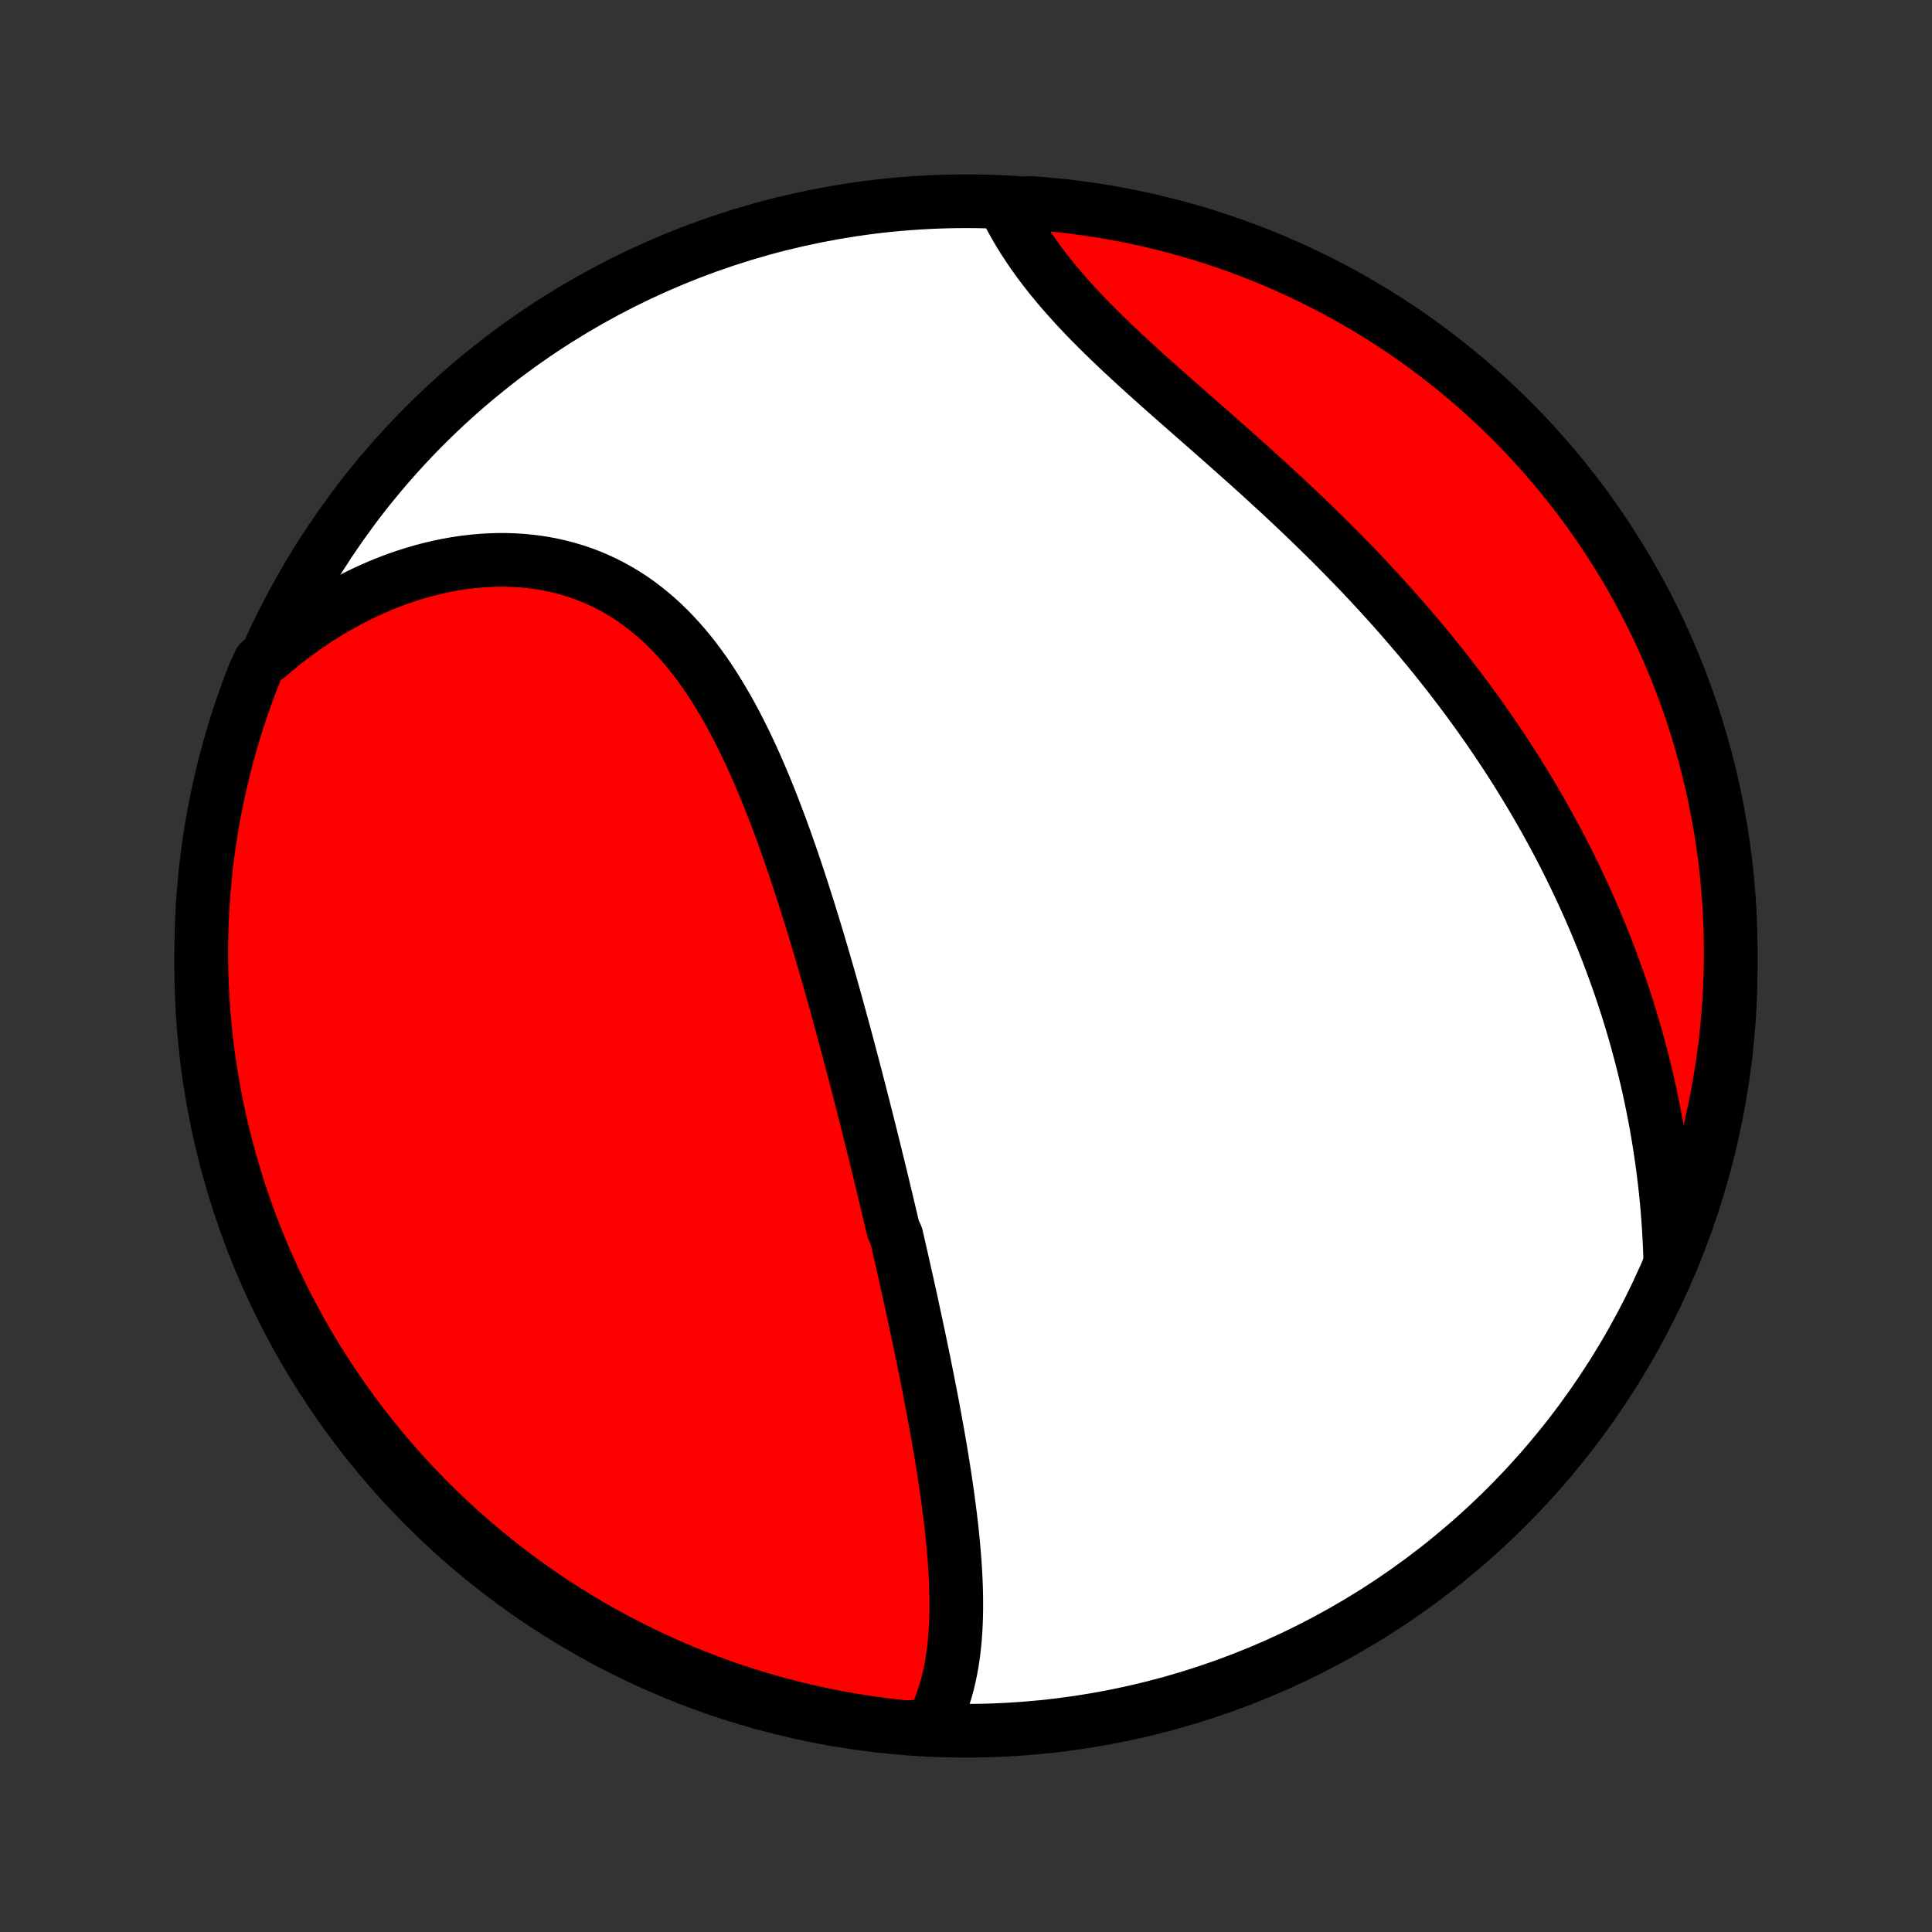 <?xml version="1.0" encoding="utf-8" standalone="no"?>
<!DOCTYPE svg PUBLIC "-//W3C//DTD SVG 1.1//EN"
  "http://www.w3.org/Graphics/SVG/1.1/DTD/svg11.dtd">
<!-- Created with matplotlib (http://matplotlib.org/) -->
<svg height="72pt" version="1.1" viewBox="0 0 72 72" width="72pt" xmlns="http://www.w3.org/2000/svg" xmlns:xlink="http://www.w3.org/1999/xlink">
 <rect x="0" y="0" width="72" height="72" fill="#333333" stroke="none"/>
 <defs>
  <style type="text/css">
*{stroke-linecap:butt;stroke-linejoin:round;}
  </style>
 </defs>
 <g id="figure_1">
  <g id="patch_1">
   <path d="
M0 72
L72 72
L72 0
L0 0
z
" style="fill:none;"/>
  </g>
  <g id="axes_1">
   <g id="PatchCollection_1">
    <defs>
     <path d="
M36 -7.5
C43.558 -7.5 50.808 -10.503 56.153 -15.848
C61.497 -21.192 64.5 -28.442 64.5 -36
C64.5 -43.558 61.497 -50.808 56.153 -56.153
C50.808 -61.497 43.558 -64.5 36 -64.5
C28.442 -64.5 21.192 -61.497 15.848 -56.153
C10.503 -50.808 7.5 -43.558 7.5 -36
C7.5 -28.442 10.503 -21.192 15.848 -15.848
C21.192 -10.503 28.442 -7.5 36 -7.5
z
" id="C0_0_a811fe30f3"/>
     <path d="
M34.697 -7.674
L34.812 -7.892
L34.918 -8.114
L35.014 -8.34
L35.102 -8.568
L35.182 -8.8
L35.254 -9.034
L35.318 -9.27
L35.375 -9.509
L35.426 -9.75
L35.471 -9.993
L35.509 -10.237
L35.542 -10.483
L35.569 -10.731
L35.592 -10.98
L35.61 -11.23
L35.623 -11.481
L35.632 -11.733
L35.637 -11.986
L35.638 -12.24
L35.636 -12.494
L35.631 -12.749
L35.622 -13.005
L35.611 -13.261
L35.596 -13.517
L35.579 -13.773
L35.56 -14.03
L35.538 -14.287
L35.515 -14.544
L35.489 -14.801
L35.462 -15.058
L35.432 -15.315
L35.401 -15.571
L35.368 -15.828
L35.334 -16.085
L35.299 -16.341
L35.262 -16.597
L35.224 -16.853
L35.185 -17.109
L35.145 -17.365
L35.104 -17.62
L35.062 -17.875
L35.019 -18.13
L34.975 -18.384
L34.93 -18.639
L34.884 -18.893
L34.838 -19.146
L34.791 -19.4
L34.744 -19.653
L34.696 -19.906
L34.647 -20.158
L34.598 -20.411
L34.548 -20.663
L34.497 -20.915
L34.447 -21.166
L34.395 -21.418
L34.344 -21.669
L34.291 -21.921
L34.239 -22.172
L34.186 -22.423
L34.132 -22.674
L34.078 -22.924
L34.024 -23.175
L33.97 -23.426
L33.915 -23.677
L33.86 -23.927
L33.804 -24.178
L33.748 -24.429
L33.692 -24.68
L33.635 -24.931
L33.578 -25.183
L33.521 -25.434
L33.463 -25.686
L33.405 -25.938
L33.288 -26.19
L33.228 -26.442
L33.169 -26.695
L33.109 -26.949
L33.049 -27.202
L32.988 -27.456
L32.927 -27.711
L32.866 -27.966
L32.804 -28.221
L32.742 -28.477
L32.679 -28.733
L32.616 -28.991
L32.552 -29.248
L32.488 -29.507
L32.424 -29.766
L32.359 -30.026
L32.293 -30.286
L32.227 -30.547
L32.161 -30.809
L32.093 -31.072
L32.026 -31.336
L31.957 -31.6
L31.889 -31.866
L31.819 -32.132
L31.749 -32.399
L31.678 -32.667
L31.607 -32.936
L31.535 -33.206
L31.462 -33.477
L31.388 -33.749
L31.314 -34.022
L31.239 -34.296
L31.163 -34.571
L31.086 -34.846
L31.008 -35.123
L30.93 -35.401
L30.85 -35.68
L30.77 -35.96
L30.688 -36.241
L30.605 -36.523
L30.522 -36.805
L30.437 -37.089
L30.351 -37.373
L30.264 -37.659
L30.175 -37.945
L30.085 -38.232
L29.994 -38.519
L29.901 -38.808
L29.807 -39.097
L29.712 -39.386
L29.615 -39.676
L29.516 -39.967
L29.415 -40.257
L29.313 -40.548
L29.209 -40.839
L29.103 -41.13
L28.994 -41.421
L28.884 -41.712
L28.772 -42.002
L28.657 -42.292
L28.54 -42.581
L28.42 -42.87
L28.298 -43.157
L28.173 -43.443
L28.045 -43.728
L27.914 -44.012
L27.78 -44.293
L27.643 -44.573
L27.503 -44.85
L27.359 -45.125
L27.212 -45.398
L27.06 -45.667
L26.905 -45.933
L26.746 -46.196
L26.583 -46.455
L26.416 -46.71
L26.244 -46.961
L26.067 -47.207
L25.887 -47.448
L25.701 -47.683
L25.51 -47.914
L25.314 -48.138
L25.113 -48.356
L24.907 -48.568
L24.696 -48.773
L24.48 -48.971
L24.258 -49.161
L24.031 -49.344
L23.798 -49.52
L23.561 -49.687
L23.318 -49.846
L23.07 -49.996
L22.816 -50.137
L22.558 -50.27
L22.295 -50.393
L22.028 -50.508
L21.756 -50.613
L21.479 -50.708
L21.198 -50.794
L20.914 -50.87
L20.626 -50.937
L20.335 -50.994
L20.04 -51.042
L19.743 -51.079
L19.442 -51.108
L19.14 -51.126
L18.836 -51.135
L18.53 -51.135
L18.222 -51.125
L17.913 -51.105
L17.604 -51.077
L17.293 -51.04
L16.983 -50.993
L16.672 -50.938
L16.361 -50.874
L16.051 -50.801
L15.742 -50.72
L15.433 -50.631
L15.126 -50.533
L14.819 -50.428
L14.515 -50.314
L14.212 -50.193
L13.911 -50.064
L13.612 -49.928
L13.316 -49.785
L13.022 -49.634
L12.731 -49.476
L12.442 -49.312
L12.156 -49.141
L11.874 -48.963
L11.595 -48.779
L11.318 -48.588
L11.046 -48.391
L10.776 -48.189
L10.511 -47.98
L10.249 -47.765
L9.991 -47.545
L9.673 -47.319
L9.487 -46.915
L9.308 -46.454
L9.138 -45.99
L8.976 -45.522
L8.822 -45.052
L8.676 -44.579
L8.539 -44.103
L8.41 -43.625
L8.29 -43.145
L8.178 -42.662
L8.074 -42.178
L7.979 -41.691
L7.892 -41.203
L7.814 -40.713
L7.745 -40.222
L7.684 -39.729
L7.632 -39.236
L7.589 -38.741
L7.554 -38.245
L7.528 -37.749
L7.51 -37.252
L7.501 -36.755
L7.501 -36.258
L7.51 -35.761
L7.527 -35.263
L7.553 -34.766
L7.587 -34.269
L7.63 -33.773
L7.682 -33.278
L7.743 -32.783
L7.812 -32.289
L7.889 -31.797
L7.976 -31.305
L8.07 -30.815
L8.174 -30.327
L8.285 -29.84
L8.405 -29.356
L8.534 -28.873
L8.671 -28.393
L8.816 -27.915
L8.97 -27.439
L9.132 -26.966
L9.302 -26.495
L9.48 -26.028
L9.666 -25.563
L9.86 -25.102
L10.062 -24.644
L10.272 -24.19
L10.49 -23.739
L10.716 -23.292
L10.949 -22.848
L11.19 -22.409
L11.439 -21.974
L11.695 -21.543
L11.958 -21.117
L12.229 -20.695
L12.507 -20.277
L12.792 -19.865
L13.085 -19.457
L13.384 -19.055
L13.69 -18.658
L14.003 -18.266
L14.322 -17.879
L14.649 -17.498
L14.981 -17.122
L15.32 -16.753
L15.666 -16.389
L16.017 -16.031
L16.375 -15.679
L16.739 -15.333
L17.108 -14.994
L17.484 -14.661
L17.865 -14.335
L18.251 -14.015
L18.643 -13.701
L19.04 -13.395
L19.442 -13.096
L19.85 -12.803
L20.262 -12.518
L20.679 -12.239
L21.101 -11.968
L21.527 -11.705
L21.958 -11.448
L22.393 -11.199
L22.832 -10.958
L23.275 -10.725
L23.722 -10.498
L24.173 -10.28
L24.627 -10.07
L25.085 -9.867
L25.546 -9.673
L26.01 -9.487
L26.478 -9.308
L26.948 -9.138
L27.421 -8.976
L27.897 -8.822
L28.375 -8.676
L28.855 -8.539
L29.338 -8.41
L29.822 -8.29
L30.309 -8.178
L30.797 -8.074
L31.287 -7.979
L31.778 -7.892
L32.271 -7.814
L32.764 -7.745
L33.259 -7.684
L33.755 -7.632
z
" id="C0_1_9691c2d482"/>
     <path d="
M62.249 -24.918
L62.239 -25.262
L62.225 -25.603
L62.208 -25.943
L62.188 -26.281
L62.164 -26.617
L62.138 -26.952
L62.108 -27.285
L62.075 -27.616
L62.038 -27.945
L61.999 -28.273
L61.957 -28.599
L61.911 -28.923
L61.863 -29.245
L61.812 -29.566
L61.758 -29.884
L61.702 -30.201
L61.642 -30.516
L61.58 -30.83
L61.515 -31.141
L61.448 -31.451
L61.378 -31.76
L61.305 -32.066
L61.23 -32.372
L61.152 -32.675
L61.072 -32.977
L60.99 -33.278
L60.904 -33.577
L60.817 -33.874
L60.727 -34.17
L60.635 -34.465
L60.54 -34.758
L60.443 -35.05
L60.344 -35.341
L60.242 -35.63
L60.138 -35.918
L60.032 -36.205
L59.924 -36.491
L59.813 -36.775
L59.7 -37.059
L59.584 -37.341
L59.467 -37.623
L59.347 -37.903
L59.225 -38.183
L59.1 -38.461
L58.974 -38.739
L58.845 -39.015
L58.713 -39.291
L58.58 -39.566
L58.444 -39.84
L58.306 -40.114
L58.165 -40.387
L58.022 -40.659
L57.877 -40.93
L57.729 -41.201
L57.579 -41.471
L57.426 -41.741
L57.272 -42.01
L57.114 -42.279
L56.954 -42.546
L56.792 -42.814
L56.627 -43.081
L56.46 -43.347
L56.29 -43.614
L56.118 -43.879
L55.943 -44.145
L55.765 -44.41
L55.585 -44.674
L55.403 -44.938
L55.217 -45.202
L55.029 -45.466
L54.838 -45.729
L54.645 -45.992
L54.448 -46.254
L54.249 -46.517
L54.048 -46.779
L53.843 -47.04
L53.636 -47.302
L53.426 -47.563
L53.213 -47.824
L52.997 -48.084
L52.779 -48.344
L52.557 -48.604
L52.333 -48.863
L52.106 -49.123
L51.877 -49.381
L51.644 -49.64
L51.409 -49.898
L51.171 -50.156
L50.931 -50.413
L50.688 -50.67
L50.442 -50.926
L50.193 -51.182
L49.942 -51.438
L49.689 -51.693
L49.433 -51.947
L49.175 -52.201
L48.915 -52.454
L48.653 -52.707
L48.388 -52.959
L48.122 -53.211
L47.853 -53.462
L47.584 -53.712
L47.312 -53.961
L47.04 -54.21
L46.766 -54.458
L46.491 -54.706
L46.215 -54.952
L45.939 -55.198
L45.662 -55.444
L45.385 -55.688
L45.108 -55.932
L44.831 -56.175
L44.555 -56.417
L44.28 -56.659
L44.005 -56.9
L43.733 -57.14
L43.461 -57.38
L43.192 -57.619
L42.925 -57.857
L42.66 -58.095
L42.398 -58.333
L42.14 -58.57
L41.885 -58.806
L41.634 -59.042
L41.387 -59.278
L41.144 -59.514
L40.906 -59.749
L40.672 -59.984
L40.444 -60.218
L40.222 -60.453
L40.005 -60.687
L39.794 -60.921
L39.589 -61.155
L39.39 -61.389
L39.198 -61.622
L39.012 -61.855
L38.833 -62.088
L38.661 -62.321
L38.495 -62.553
L38.337 -62.785
L38.185 -63.016
L38.04 -63.246
L37.903 -63.476
L37.772 -63.706
L37.647 -63.934
L37.53 -64.161
L37.92 -64.388
L38.416 -64.435
L38.911 -64.397
L39.406 -64.351
L39.899 -64.296
L40.391 -64.232
L40.882 -64.16
L41.371 -64.079
L41.859 -63.989
L42.345 -63.891
L42.828 -63.785
L43.31 -63.67
L43.79 -63.547
L44.267 -63.415
L44.742 -63.275
L45.214 -63.126
L45.683 -62.969
L46.15 -62.804
L46.613 -62.631
L47.073 -62.45
L47.53 -62.261
L47.983 -62.064
L48.432 -61.858
L48.878 -61.645
L49.32 -61.425
L49.757 -61.196
L50.191 -60.96
L50.62 -60.716
L51.045 -60.464
L51.465 -60.206
L51.88 -59.939
L52.291 -59.666
L52.697 -59.385
L53.097 -59.097
L53.492 -58.802
L53.883 -58.5
L54.267 -58.192
L54.646 -57.876
L55.019 -57.554
L55.387 -57.225
L55.749 -56.89
L56.104 -56.548
L56.454 -56.201
L56.797 -55.847
L57.134 -55.487
L57.464 -55.121
L57.788 -54.749
L58.106 -54.372
L58.416 -53.989
L58.72 -53.6
L59.017 -53.206
L59.307 -52.807
L59.589 -52.403
L59.865 -51.993
L60.133 -51.579
L60.394 -51.16
L60.648 -50.737
L60.894 -50.309
L61.132 -49.877
L61.363 -49.44
L61.586 -48.999
L61.801 -48.555
L62.008 -48.106
L62.208 -47.654
L62.399 -47.199
L62.583 -46.74
L62.758 -46.277
L62.925 -45.812
L63.084 -45.343
L63.235 -44.872
L63.377 -44.398
L63.511 -43.921
L63.637 -43.442
L63.754 -42.961
L63.863 -42.478
L63.963 -41.992
L64.055 -41.505
L64.138 -41.016
L64.213 -40.526
L64.279 -40.034
L64.337 -39.541
L64.385 -39.047
L64.426 -38.552
L64.457 -38.056
L64.48 -37.56
L64.494 -37.063
L64.5 -36.566
L64.497 -36.068
L64.485 -35.571
L64.464 -35.074
L64.435 -34.577
L64.397 -34.08
L64.351 -33.584
L64.296 -33.089
L64.232 -32.594
L64.16 -32.101
L64.079 -31.609
L63.989 -31.118
L63.891 -30.629
L63.785 -30.141
L63.67 -29.655
L63.547 -29.172
L63.415 -28.69
L63.275 -28.21
L63.126 -27.733
L62.969 -27.258
L62.804 -26.786
L62.631 -26.317
L62.45 -25.85
z
" id="C0_2_d7a34e00ce"/>
    </defs>
    <g clip-path="url(#p1bffca34e9)">
     <use style="fill:#ffffff;stroke:#000000;stroke-width:2.0;" x="0.0" xlink:href="#C0_0_a811fe30f3" y="72.0"/>
    </g>
    <g clip-path="url(#p1bffca34e9)">
     <use style="fill:#ff0000;stroke:#000000;stroke-width:2.0;" x="0.0" xlink:href="#C0_1_9691c2d482" y="72.0"/>
    </g>
    <g clip-path="url(#p1bffca34e9)">
     <use style="fill:#ff0000;stroke:#000000;stroke-width:2.0;" x="0.0" xlink:href="#C0_2_d7a34e00ce" y="72.0"/>
    </g>
   </g>
  </g>
 </g>
 <defs>
  <clipPath id="p1bffca34e9">
   <rect height="72.0" width="72.0" x="0.0" y="0.0"/>
  </clipPath>
 </defs>
</svg>
